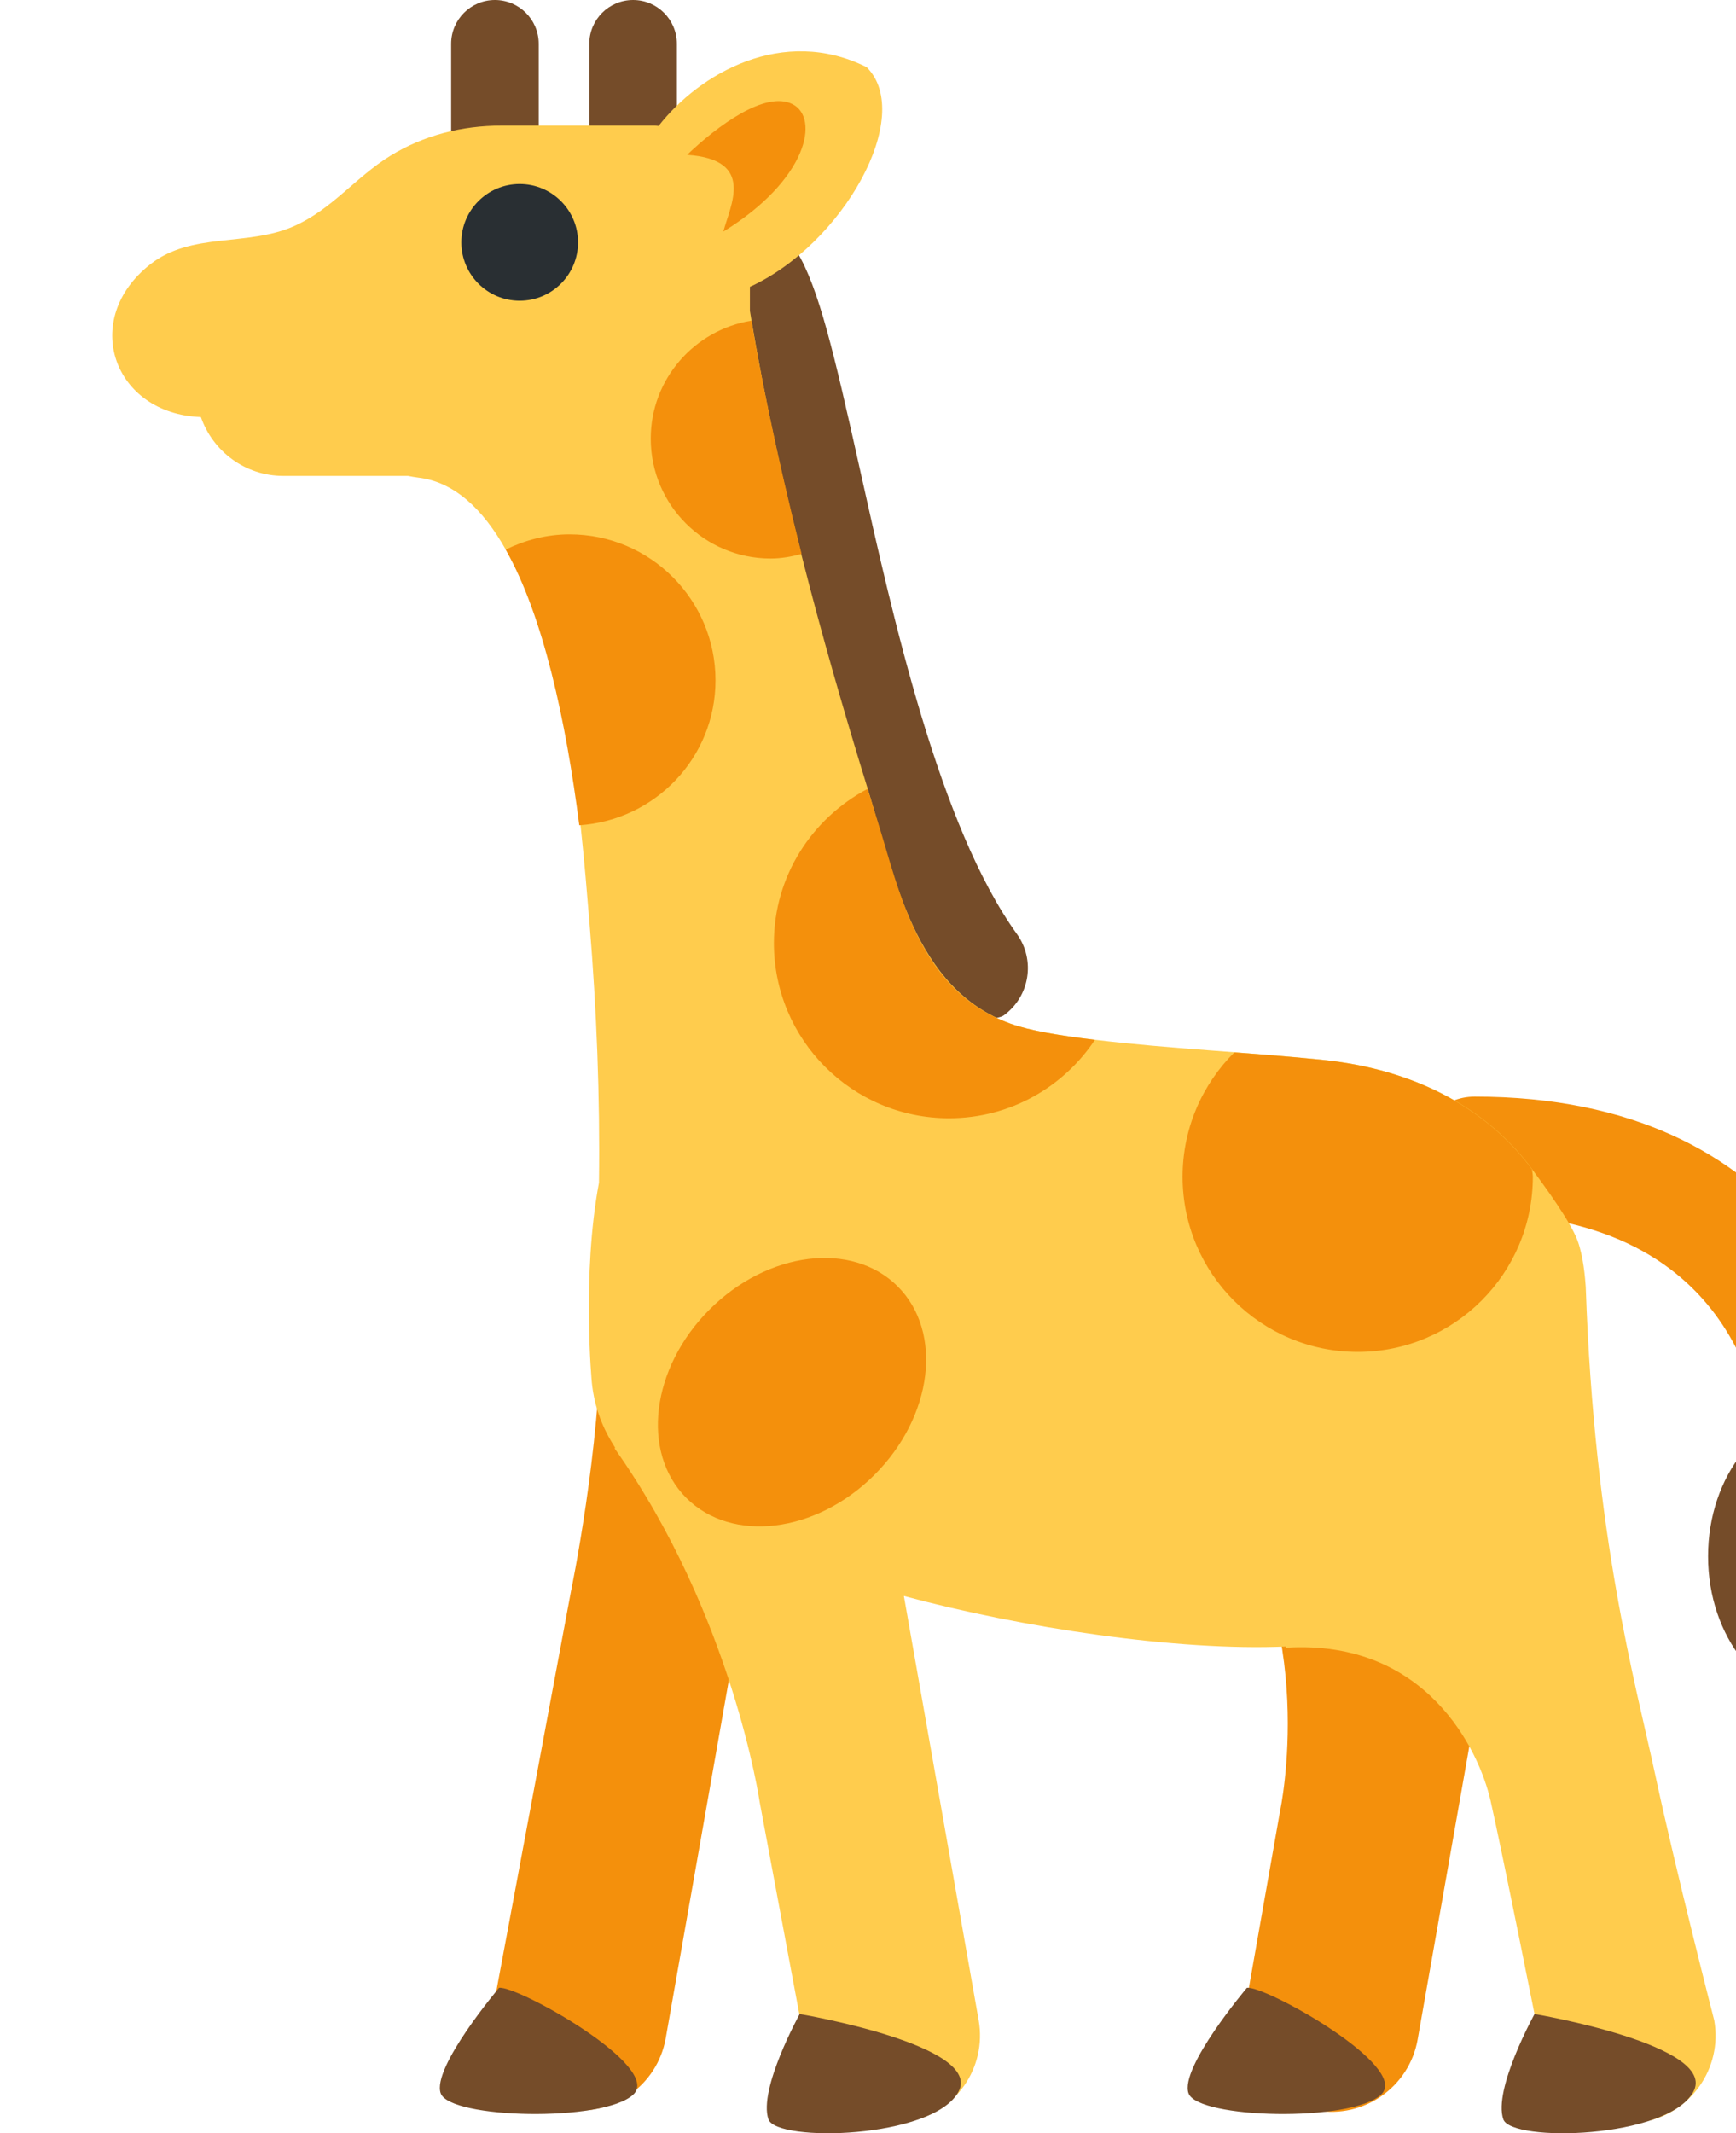 <svg width="280" height="344" viewBox="0 0 280 344" fill="none" xmlns="http://www.w3.org/2000/svg">
<path d="M212.296 340.321H212.277C204.594 338.964 199.472 331.645 200.829 323.962L206.467 292.008C206.467 292.008 212.965 261.765 196.185 239.94C208.215 228.75 244.192 240.752 244.192 240.752L228.655 328.864C227.298 336.547 219.978 341.668 212.296 340.321ZM91.016 340.12H90.997C83.315 338.764 78.193 331.444 79.55 323.761L92.087 256.634C92.087 256.634 96.893 233.519 96.893 214.216C107.806 210.022 122.913 240.561 122.913 240.561L107.376 328.673C106.009 336.346 98.69 341.468 91.016 340.12ZM294.33 246.256C289.199 246.256 284.994 242.138 284.918 236.997C284.803 230.088 282.013 195.66 237.857 195.66C232.649 195.66 228.445 191.446 228.445 186.247C228.445 181.049 232.659 176.835 237.857 176.835C289.103 176.835 303.389 214.465 303.752 236.691C303.838 241.899 299.691 246.18 294.493 246.266L294.33 246.256Z" fill="#F4900C"/>
<path d="M145.493 164.852L112.431 50.377L128.551 40.63C132.077 46.459 134.552 57.085 138.622 75.346C144.059 99.789 151.513 133.252 164.011 150.605C167.05 154.829 166.095 160.715 161.871 163.754C160.199 164.958 145.493 164.852 145.493 164.852ZM72.766 25.896V7.062C72.766 3.163 75.928 0 79.827 0C83.726 0 86.889 3.163 86.889 7.062V25.896H72.766ZM95.049 25.896V7.062C95.049 3.163 98.212 0 102.111 0C106.009 0 109.172 3.163 109.172 7.062V25.896H95.049Z" fill="#754C29"/>
<path d="M294.33 274.502C304.732 274.502 313.164 263.961 313.164 250.958C313.164 237.954 304.732 227.413 294.33 227.413C283.928 227.413 275.496 237.954 275.496 250.958C275.496 263.961 283.928 274.502 294.33 274.502Z" fill="#754C29"/>
<path d="M276.49 325.787C276.49 325.787 270.307 301.755 266.953 286.093C263.781 271.292 257.159 248.053 255.764 207.499C255.668 206.113 255.391 202.606 254.445 200.055C253.279 196.902 249.027 191.14 247.126 188.56C239.701 178.507 227.9 172.401 213.433 170.911C201.173 169.649 188.846 169.143 176.606 167.671C170.968 166.993 166.095 166.181 163.018 165.072C147.385 159.444 144.27 141.164 139.951 127.184C132.306 102.436 125.541 77.257 121.212 51.696L120.868 51.782L121.212 51.696L120.954 50.119V46.249C135.928 39.426 147.614 18.652 139.788 10.836C126.257 4.071 112.775 11.887 106.219 20.315C106.028 20.305 105.847 20.258 105.656 20.258H80.83C74.571 20.258 68.37 21.787 62.942 25.131C57.362 28.561 53.52 33.798 47.338 36.502C39.827 39.789 30.893 37.391 24.242 42.618C12.881 51.533 18.27 66.746 32.403 67.252C34.323 72.766 39.522 76.741 45.685 76.741H65.809C66.335 76.846 66.841 76.941 67.462 77.018C73.234 77.696 77.859 82.034 81.576 88.628C91.58 106.363 93.463 129.182 95.097 149.057C96.234 162.894 96.788 176.826 96.606 190.719C93.807 205.683 95.46 222.988 95.46 222.988C95.88 226.992 97.237 230.413 99.225 233.452L99.129 233.557C118.145 260.408 122.531 290.604 122.531 290.604L130.022 330.67C131.379 338.353 138.699 343.484 146.391 342.127C154.074 340.77 159.205 333.451 157.848 325.768L145.789 257.36C164.68 262.462 189.831 266.266 207.413 265.501C207.413 265.558 207.384 265.635 207.394 265.692C230.05 264.297 238.545 282.223 240.399 290.307C242.252 298.391 248.693 330.708 248.693 330.708C250.05 338.391 257.379 343.522 265.052 342.165C272.715 340.799 277.847 333.47 276.49 325.787Z" fill="#FFCC4D"/>
<path d="M114.428 211.178C105.016 220.59 103.343 234.187 110.692 241.545C118.049 248.903 131.647 247.231 141.059 237.809C150.471 228.387 152.144 214.799 144.795 207.441C137.438 200.084 123.84 201.756 114.428 211.178ZM124.824 152.077C124.824 167.681 137.476 180.323 153.071 180.323C162.903 180.323 171.541 175.297 176.596 167.681C170.959 167.002 166.085 166.19 163.008 165.082C148.063 159.702 145.12 143.706 141.48 132.201C140.935 130.491 140.448 128.866 139.932 127.203C130.997 131.943 124.824 141.241 124.824 152.077ZM115.403 109.707C115.403 96.702 104.863 86.162 91.858 86.162C88.15 86.162 84.691 87.099 81.566 88.618C87.634 99.378 91.265 116.186 93.434 133.08C105.685 132.258 115.403 122.168 115.403 109.707ZM104.958 70.73C104.958 81.413 113.616 90.061 124.289 90.061C126.028 90.061 127.681 89.755 129.287 89.325C124.996 72.249 122.512 59.493 121.193 51.705C112.01 53.196 104.958 61.117 104.958 70.73ZM190.739 189.754C190.739 205.358 203.39 218 218.985 218C234.589 218 247.231 205.349 247.231 189.754C247.231 189.343 247.126 188.971 247.107 188.569C239.682 178.517 227.881 172.411 213.414 170.92C209.047 170.471 204.126 170.079 199.09 169.697C193.949 174.819 190.739 181.899 190.739 189.754ZM110.825 24.969C115.651 20.353 123.41 14.563 127.815 16.789C132.22 19.015 130.281 28.953 116.673 37.343C117.753 33.148 121.939 25.733 110.825 24.969Z" fill="#F4900C"/>
<path d="M83.821 48.494C89.019 48.494 93.233 44.28 93.233 39.082C93.233 33.884 89.019 29.67 83.821 29.67C78.623 29.67 74.409 33.884 74.409 39.082C74.409 44.28 78.623 48.494 83.821 48.494Z" fill="#292F33"/>
<path d="M201.116 320.541C201.116 320.541 190.203 333.451 191.703 337.56C193.204 341.669 217.895 342.251 222.749 337.77C227.604 333.288 204.107 320.168 201.116 320.541ZM80.496 320.541C80.496 320.541 69.583 333.451 71.084 337.56C72.574 341.669 97.275 342.251 102.13 337.77C106.984 333.288 83.487 320.168 80.496 320.541ZM123.945 341.754C125.245 345.491 150.376 344.898 154.571 337.349C158.765 329.8 128.981 324.765 128.981 324.765C128.981 324.765 122.263 336.929 123.945 341.754ZM242.472 341.754C243.772 345.491 268.903 344.898 273.098 337.349C277.293 329.8 247.508 324.765 247.508 324.765C247.508 324.765 240.79 336.929 242.472 341.754Z" fill="#754C29"/>
</svg>
